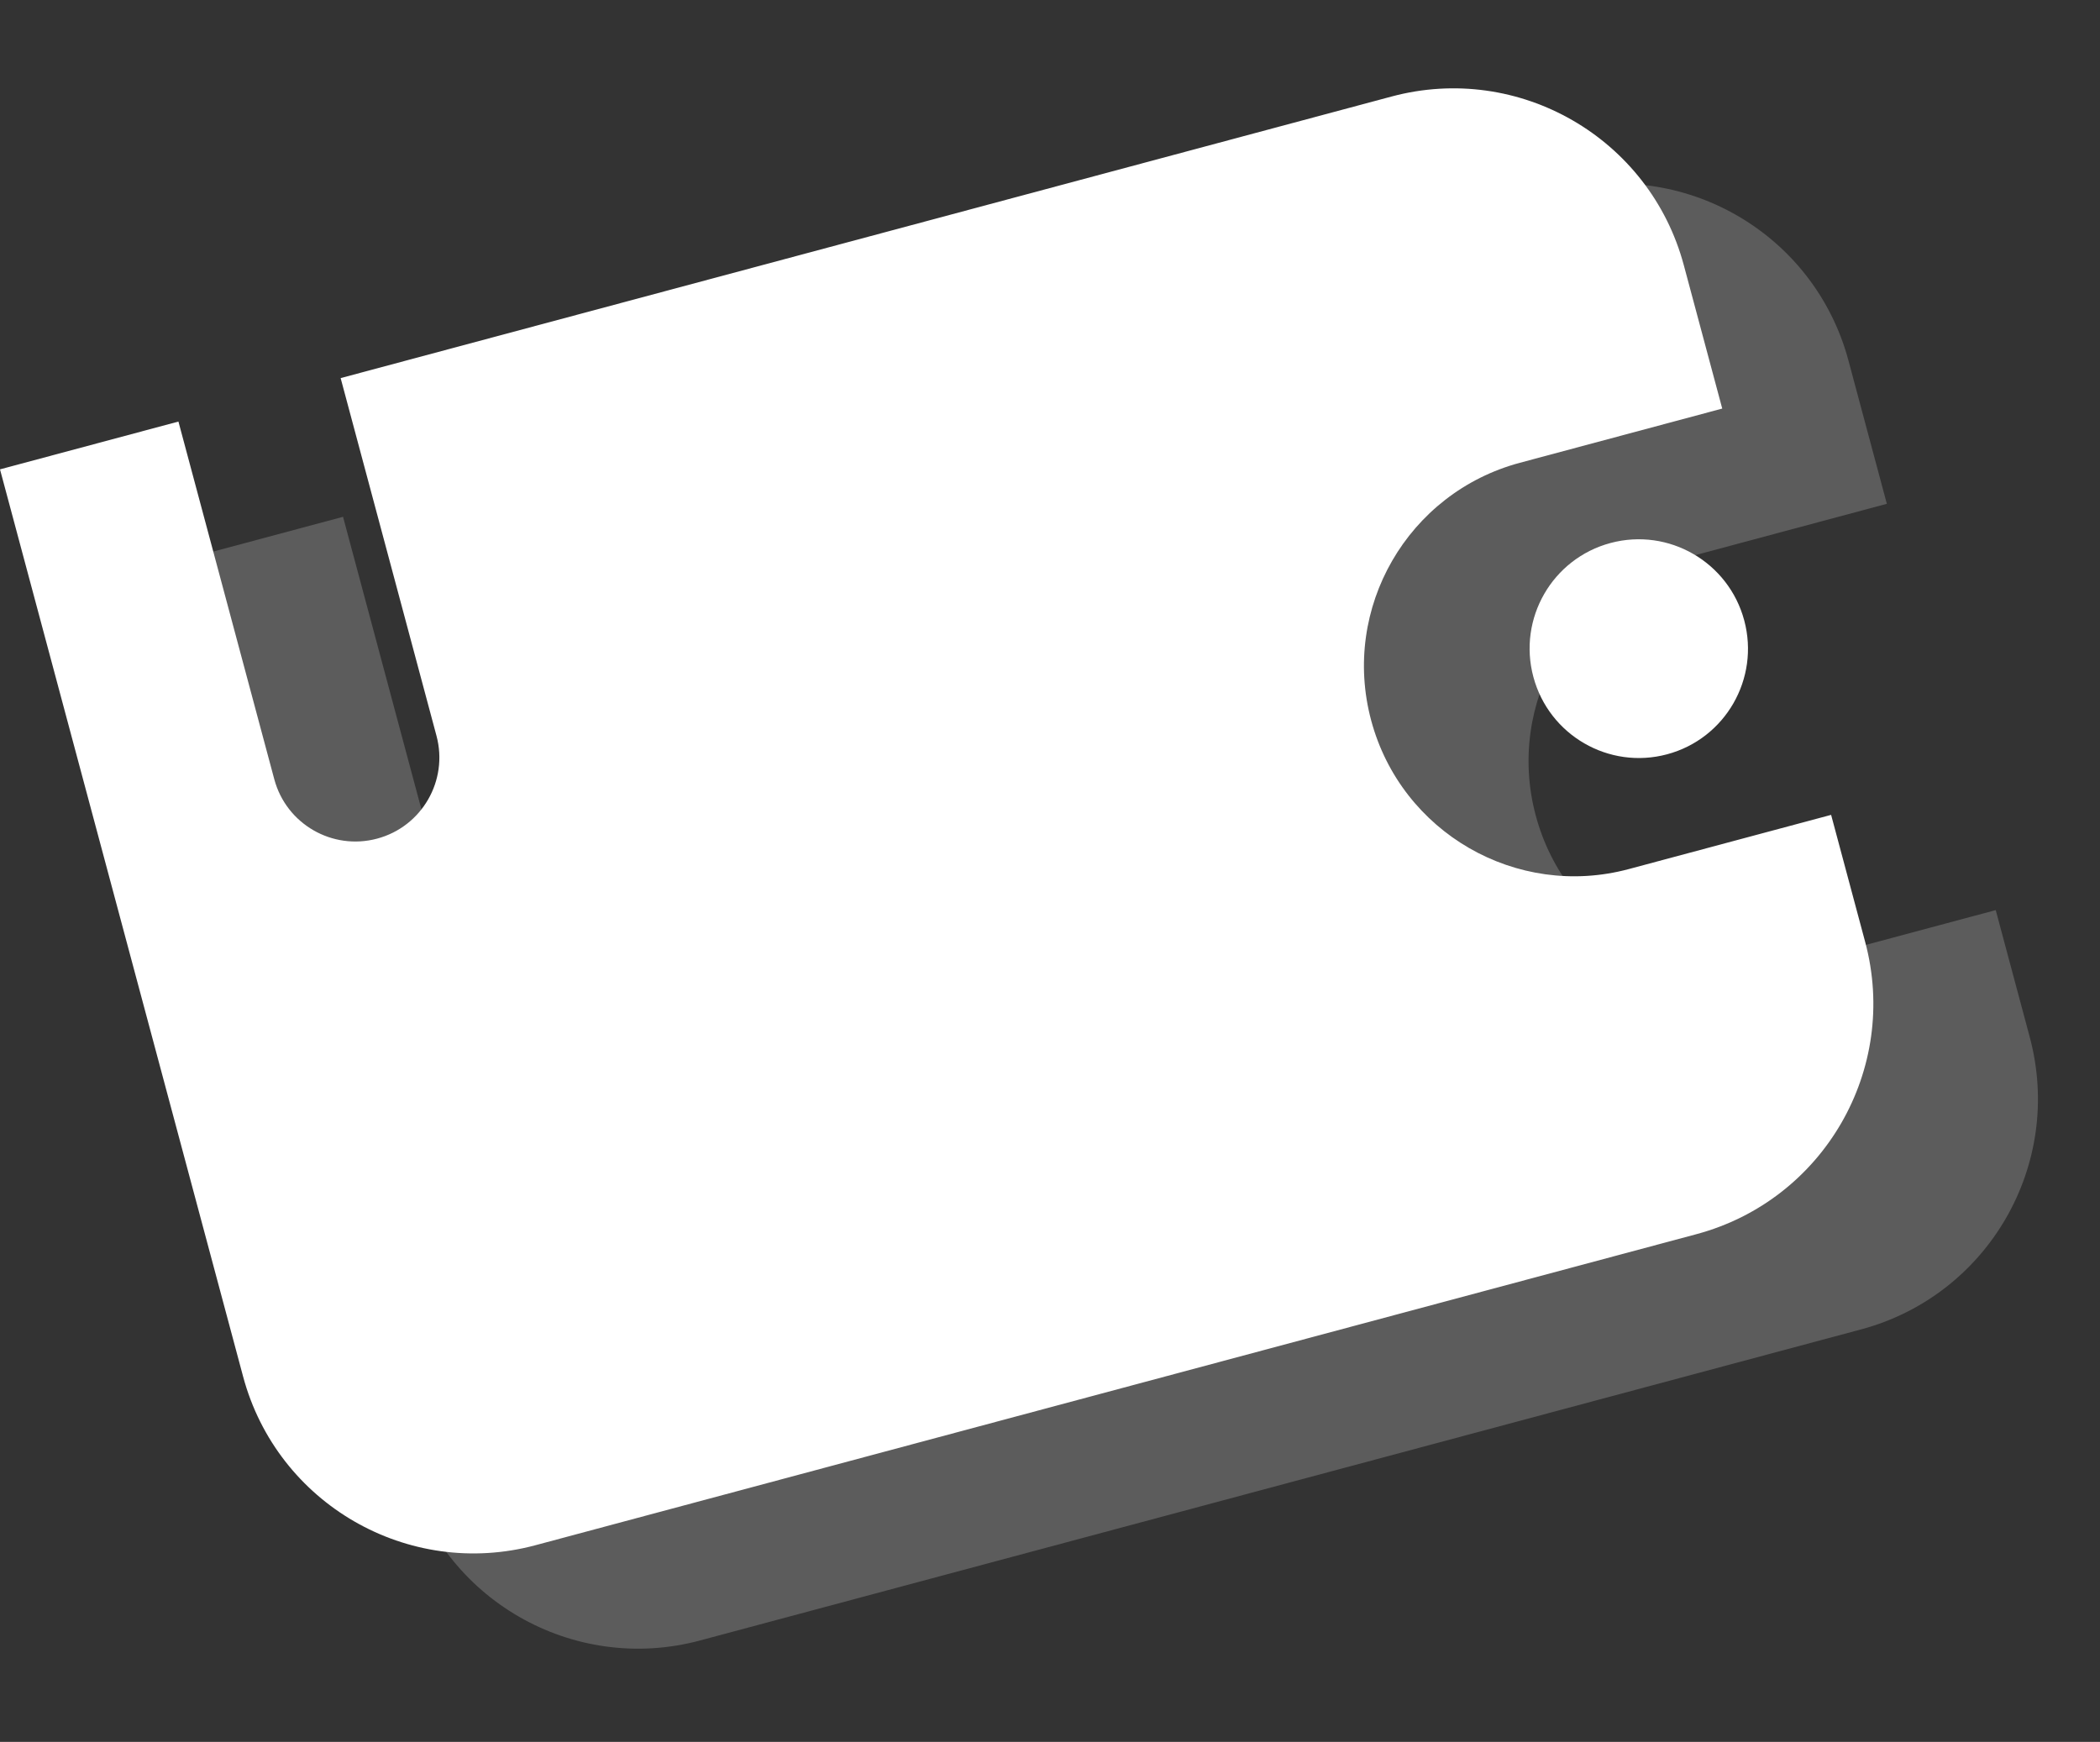 <svg width="176" height="146" viewBox="0 0 176 146" fill="none" xmlns="http://www.w3.org/2000/svg">
<rect x="0" y="0" width="176" height="146" fill="#333333" stroke="none"/>
<ellipse cx="137.347" cy="54.368" rx="9.148" ry="9.167" transform="rotate(-15 137.347 54.368)" fill="white"/>
<path fill-rule="evenodd" clip-rule="evenodd" d="M28.75 43.317L13.796 47.324L34.169 123.36C37.028 134.029 47.995 140.361 58.664 137.502L155.972 111.428C166.642 108.569 172.973 97.603 170.114 86.933L167.261 76.283L150.302 80.827C140.898 83.347 131.232 77.766 128.712 68.362C126.192 58.958 131.773 49.292 141.177 46.772L158.136 42.228L154.917 30.216C152.058 19.547 141.092 13.215 130.422 16.074L42.344 39.674L50.378 69.657C51.384 73.411 49.156 77.269 45.402 78.275C41.648 79.281 37.789 77.053 36.783 73.299L28.75 43.317Z" fill="white" fill-opacity="0.2"/>
<path fill-rule="evenodd" clip-rule="evenodd" d="M14.954 35.334L0 39.34L20.374 115.376C23.233 126.046 34.199 132.377 44.869 129.518L142.177 103.445C152.846 100.586 159.178 89.619 156.319 78.95L153.465 68.3L136.506 72.844C127.102 75.364 117.436 69.783 114.916 60.379C112.397 50.975 117.977 41.309 127.381 38.789L144.34 34.245L141.121 22.233C138.263 11.563 127.296 5.232 116.627 8.09L28.549 31.691L36.582 61.673C37.588 65.427 35.36 69.286 31.606 70.292C27.852 71.298 23.994 69.07 22.988 65.316L14.954 35.334Z" fill="white"/>
</svg>

